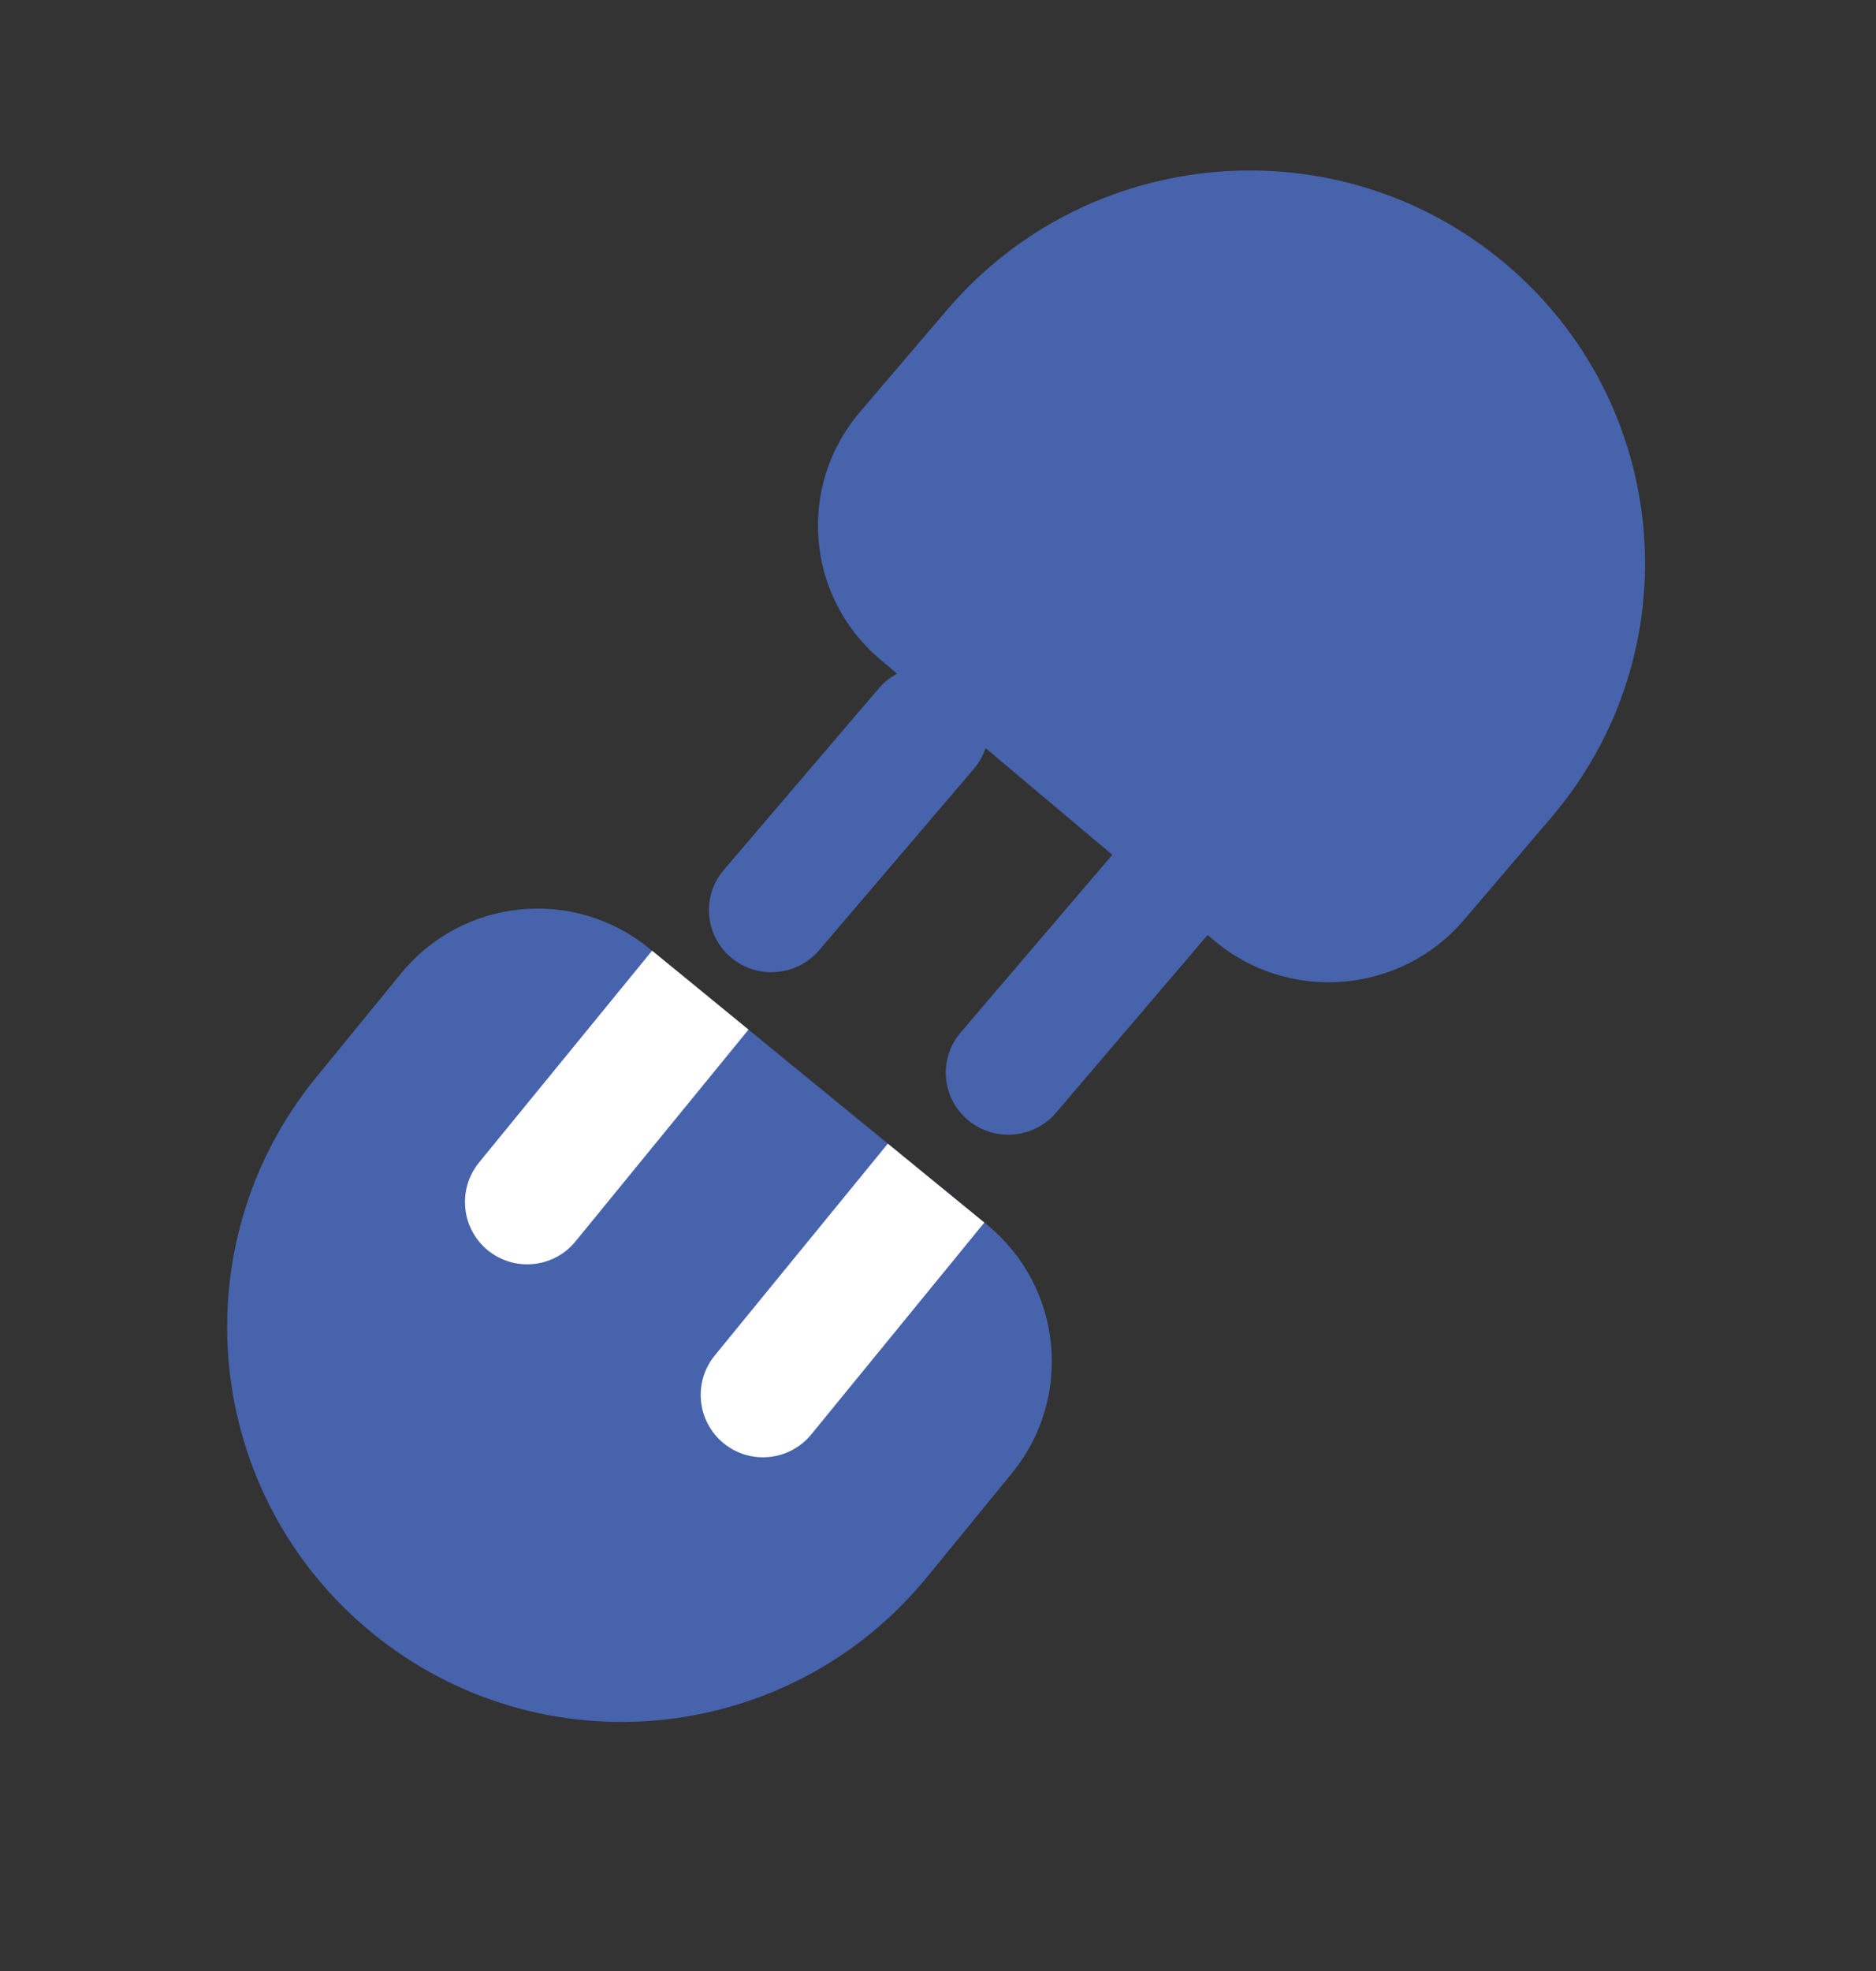 <svg width="20" height="21" viewBox="0 0 20 21" fill="none" xmlns="http://www.w3.org/2000/svg">
<rect x="0" y="0" width="20" height="21" fill="#333333" stroke="none"/>
<path d="M4.277 10.37C4.934 9.567 6.118 9.448 6.921 10.105L10.524 13.05C11.327 13.707 11.446 14.89 10.79 15.694L9.884 16.802C8.413 18.601 5.764 18.867 3.965 17.396C2.167 15.926 1.901 13.277 3.371 11.478L4.277 10.37Z" fill="#4663AC"/>
<path d="M6.952 10.129L7.98 10.97L6.135 13.227C5.903 13.511 5.484 13.553 5.2 13.321C4.917 13.089 4.875 12.67 5.107 12.386L6.952 10.129Z" fill="white"/>
<path d="M9.465 12.185L10.494 13.026L8.649 15.283C8.416 15.567 7.998 15.609 7.714 15.377C7.43 15.144 7.388 14.726 7.62 14.442L9.465 12.185Z" fill="white"/>
<path d="M15.606 9.803C14.932 10.592 13.742 10.691 12.947 10.023L9.386 7.028C8.592 6.36 8.494 5.179 9.168 4.389L10.098 3.3C11.606 1.534 14.27 1.313 16.047 2.808C17.825 4.303 18.044 6.947 16.535 8.714L15.606 9.803Z" fill="#4663AC"/>
<path d="M11.258 11.856C11.02 12.135 10.599 12.169 10.318 11.933C10.038 11.697 10.003 11.28 10.241 11.001L12.19 8.719C12.428 8.44 12.848 8.405 13.129 8.641C13.41 8.877 13.444 9.294 13.206 9.573L11.258 11.856Z" fill="#4663AC"/>
<path d="M8.733 10.124C8.495 10.403 8.074 10.438 7.794 10.202C7.513 9.966 7.478 9.548 7.716 9.269L9.367 7.336C9.605 7.057 10.025 7.022 10.306 7.258C10.587 7.494 10.621 7.912 10.383 8.191L8.733 10.124Z" fill="#4663AC"/>
</svg>
